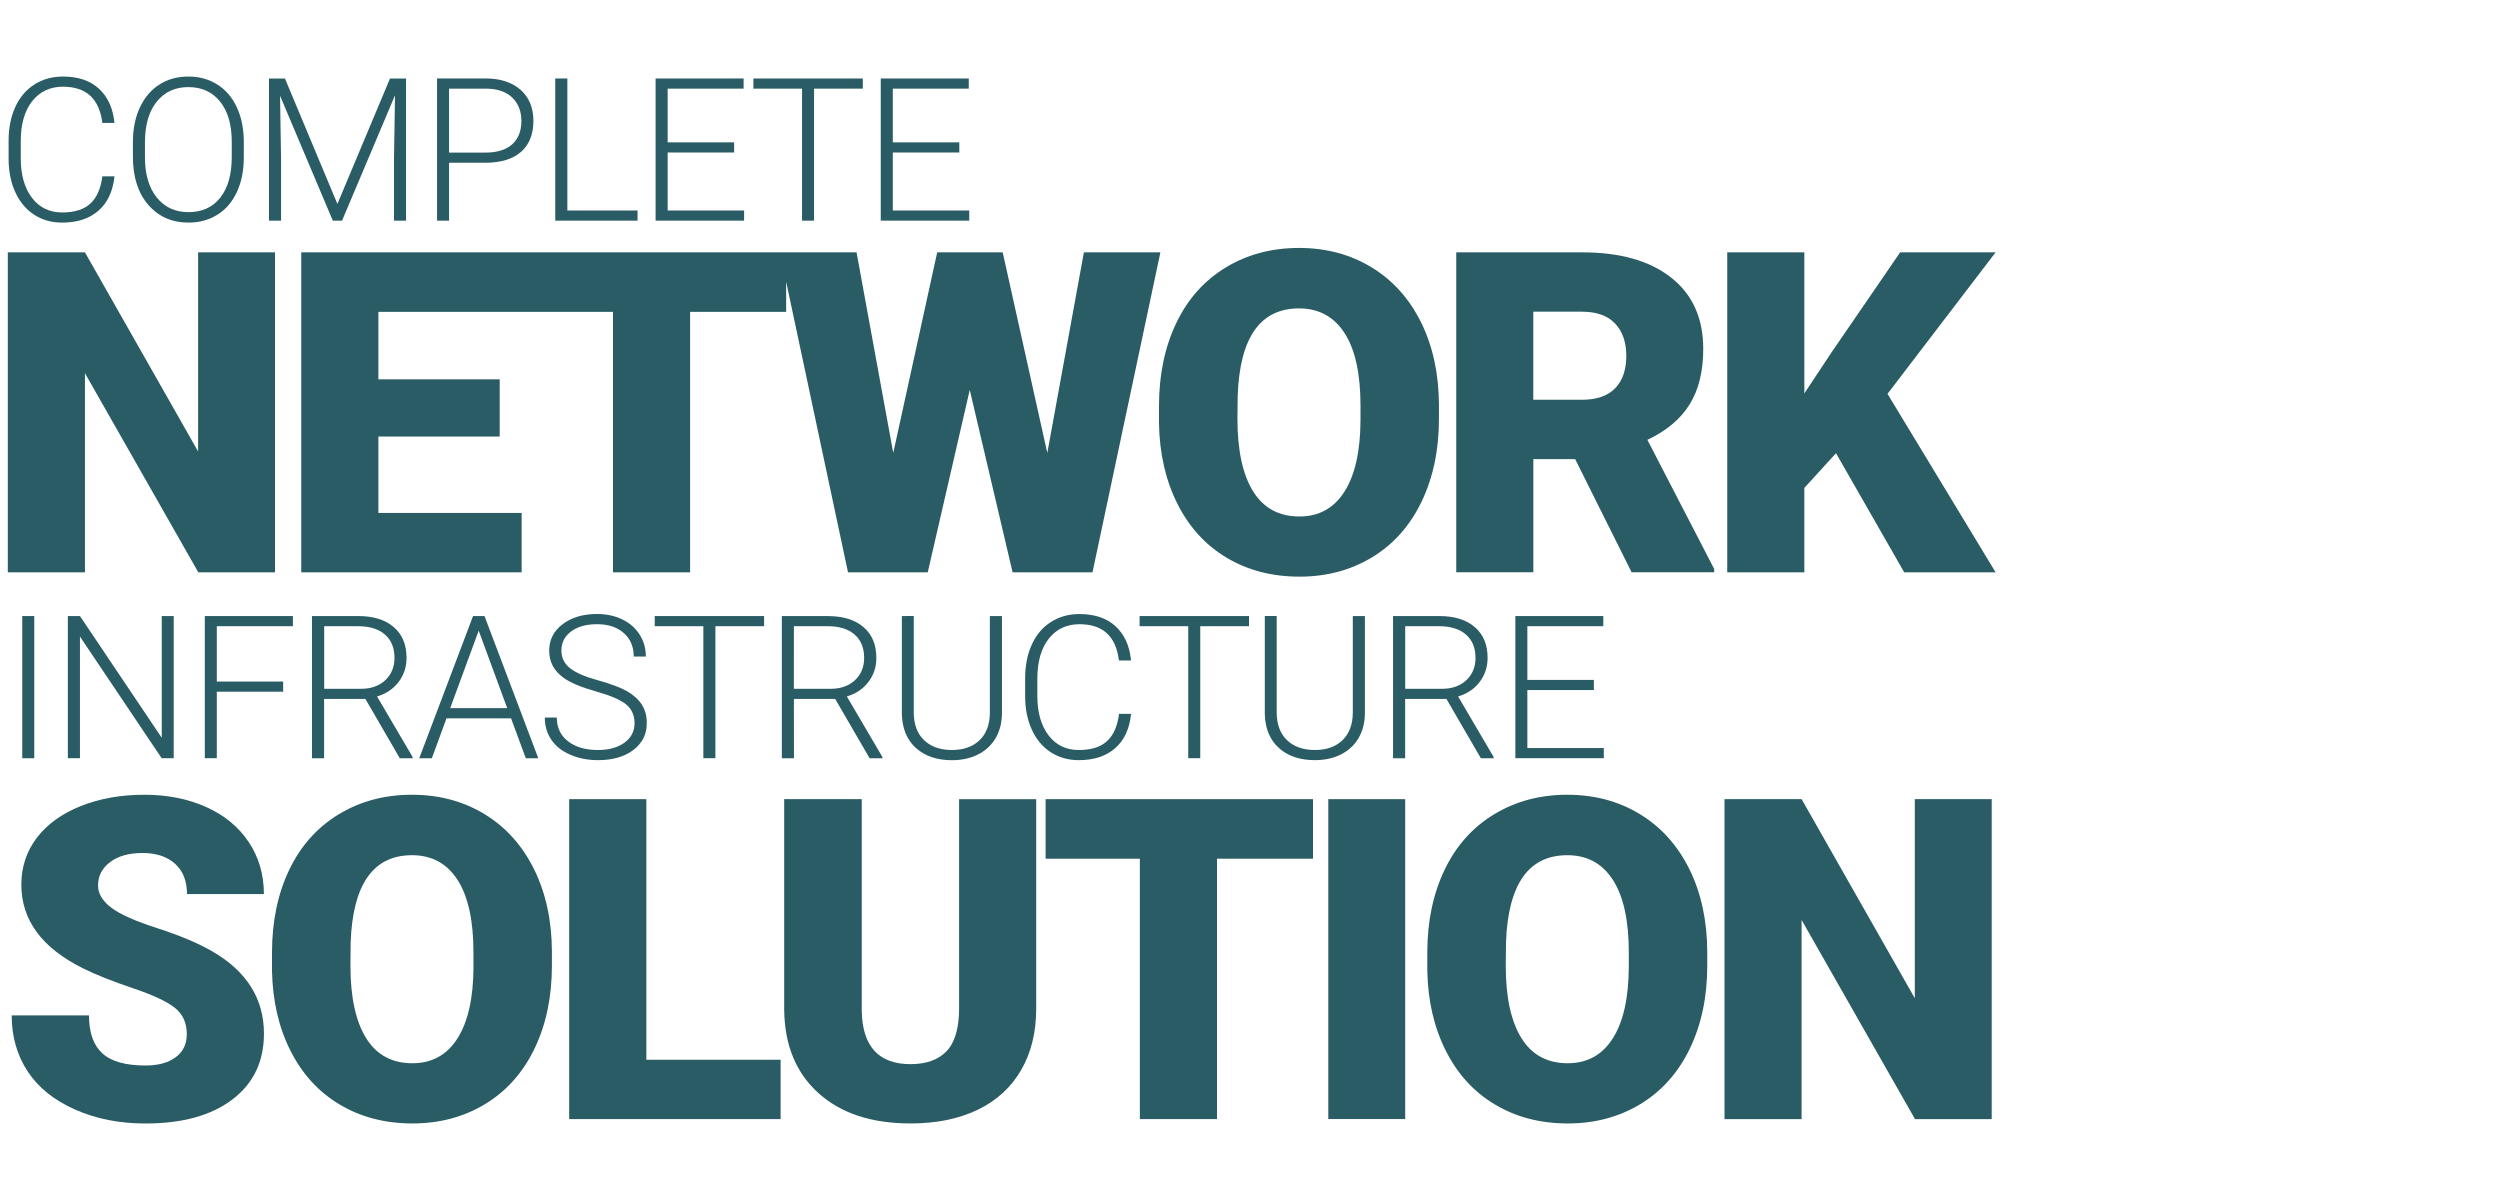 <?xml version="1.0" encoding="utf-8"?>
<!-- Generator: Adobe Illustrator 22.0.1, SVG Export Plug-In . SVG Version: 6.00 Build 0)  -->
<svg version="1.1" id="Layer_1" xmlns="http://www.w3.org/2000/svg" xmlns:xlink="http://www.w3.org/1999/xlink" x="0px" y="0px"
	 viewBox="0 0 50 24" style="enable-background:new 0 0 50 24;" xml:space="preserve">
<style type="text/css">
	.st0{fill:#295C64;}
</style>
<g>
	<polygon class="st0" points="1.699,7.464 3.966,11.446 5.5,11.446 5.5,5.047 3.962,5.047 3.962,9.029 1.699,5.047 0.156,5.047 
		0.156,11.446 1.699,11.446 	"/>
	<polygon class="st0" points="17.865,9.059 17.131,5.047 15.723,5.047 15.598,5.047 10.442,5.047 10.375,5.047 6.025,5.047 
		6.025,11.446 10.433,11.446 10.433,10.259 7.568,10.259 7.568,8.73 9.994,8.73 9.994,7.587 7.568,7.587 7.568,6.238 10.375,6.238 
		10.442,6.238 12.26,6.238 12.26,11.446 13.802,11.446 13.802,6.238 15.723,6.238 15.723,5.634 16.96,11.446 18.555,11.446 
		19.395,7.798 20.252,11.446 21.85,11.446 23.208,5.047 21.678,5.047 20.946,9.059 20.054,5.047 18.744,5.047 	"/>
	<path class="st0" d="M23.18,8.479c0.012,0.604,0.136,1.138,0.372,1.604c0.235,0.466,0.564,0.824,0.986,1.074
		c0.422,0.251,0.905,0.376,1.45,0.376s1.03-0.13,1.457-0.389c0.426-0.26,0.755-0.629,0.986-1.11s0.348-1.033,0.348-1.657V8.084
		c-0.004-0.615-0.123-1.161-0.358-1.637c-0.236-0.476-0.566-0.843-0.991-1.101s-0.908-0.387-1.45-0.387
		c-0.548,0-1.036,0.13-1.466,0.391c-0.429,0.261-0.759,0.63-0.988,1.11c-0.23,0.479-0.346,1.032-0.346,1.659
		C23.18,8.119,23.18,8.479,23.18,8.479z M24.754,7.908c0.043-1.16,0.452-1.74,1.226-1.74c0.396,0,0.699,0.165,0.912,0.495
		c0.212,0.329,0.318,0.812,0.318,1.448v0.294c-0.003,0.621-0.11,1.097-0.321,1.428s-0.511,0.497-0.9,0.497
		c-0.41,0-0.72-0.168-0.928-0.505s-0.312-0.819-0.312-1.446L24.754,7.908z"/>
	<path class="st0" d="M33.794,8.085c0.181-0.292,0.271-0.661,0.271-1.106c0-0.615-0.214-1.09-0.642-1.427s-1.021-0.505-1.779-0.505
		h-2.519v6.398h1.542V9.182h0.836l1.129,2.263h1.652V11.38l-1.336-2.583C33.332,8.615,33.614,8.378,33.794,8.085z M32.304,7.764
		c-0.148,0.154-0.369,0.231-0.661,0.231h-0.977V6.234h0.977c0.289,0,0.51,0.079,0.658,0.236c0.15,0.157,0.225,0.374,0.225,0.65
		C32.526,7.395,32.452,7.611,32.304,7.764z"/>
	<polygon class="st0" points="39.912,5.047 38.003,5.047 36.625,7.056 36.087,7.868 36.087,5.047 34.545,5.047 34.545,11.446 
		36.087,11.446 36.087,9.758 36.72,9.064 38.084,11.446 39.912,11.446 37.75,7.877 	"/>
	<rect x="0.445" y="12.321" class="st0" width="0.24" height="2.844"/>
	<polygon class="st0" points="1.599,12.321 1.357,12.321 1.357,15.164 1.599,15.164 1.599,12.731 3.233,15.164 3.474,15.164 
		3.474,12.321 3.235,12.321 3.235,14.756 	"/>
	<polygon class="st0" points="5.858,12.524 5.858,12.321 4.096,12.321 4.096,15.164 4.336,15.164 4.336,13.834 5.663,13.834 
		5.663,13.631 4.336,13.631 4.336,12.524 	"/>
	<path class="st0" d="M8.131,13.158c0-0.264-0.085-0.47-0.256-0.616c-0.17-0.147-0.408-0.221-0.711-0.221H6.24v2.844h0.242v-1.186
		h0.826l0.688,1.186h0.256V15.14l-0.711-1.211c0.18-0.053,0.323-0.149,0.43-0.288C8.078,13.5,8.131,13.34,8.131,13.158z
		 M7.706,13.604c-0.123,0.114-0.285,0.172-0.486,0.172H6.484v-1.252h0.678c0.23,0,0.41,0.056,0.537,0.167s0.191,0.267,0.191,0.467
		C7.889,13.34,7.828,13.489,7.706,13.604z"/>
	<path class="st0" d="M9.461,12.321l-1.076,2.844h0.252l0.293-0.799h1.291l0.295,0.799h0.25L9.69,12.321H9.461z M9.004,14.162
		l0.57-1.549l0.57,1.549H9.004z"/>
	<path class="st0" d="M11.959,15.203c0.293,0,0.529-0.067,0.708-0.203s0.269-0.315,0.269-0.539c0-0.142-0.033-0.265-0.1-0.369
		c-0.066-0.104-0.166-0.193-0.297-0.269c-0.131-0.074-0.325-0.146-0.58-0.217c-0.255-0.069-0.441-0.15-0.557-0.241
		c-0.116-0.092-0.174-0.21-0.174-0.354c0-0.157,0.064-0.283,0.193-0.381c0.129-0.097,0.302-0.146,0.52-0.146
		c0.224,0,0.402,0.059,0.535,0.177s0.199,0.275,0.199,0.469h0.242c0-0.16-0.041-0.305-0.123-0.436s-0.198-0.232-0.347-0.305
		s-0.318-0.109-0.507-0.109c-0.279,0-0.507,0.068-0.687,0.204s-0.269,0.313-0.269,0.53c0,0.225,0.096,0.405,0.289,0.543
		c0.135,0.098,0.35,0.188,0.645,0.271c0.294,0.083,0.497,0.17,0.607,0.262s0.166,0.217,0.166,0.374c0,0.161-0.067,0.291-0.201,0.389
		S12.18,15,11.959,15c-0.249,0-0.448-0.058-0.598-0.174s-0.225-0.274-0.225-0.475h-0.24c0,0.167,0.043,0.314,0.13,0.443
		s0.213,0.229,0.381,0.301S11.758,15.203,11.959,15.203z"/>
	<polygon class="st0" points="14.308,15.164 14.308,12.524 15.282,12.524 15.282,12.321 13.095,12.321 13.095,12.524 14.067,12.524 
		14.067,15.164 	"/>
	<path class="st0" d="M15.878,13.979h0.826l0.688,1.186h0.256V15.14l-0.711-1.211c0.18-0.053,0.323-0.149,0.43-0.288
		c0.107-0.14,0.16-0.3,0.16-0.482c0-0.264-0.085-0.47-0.256-0.616c-0.17-0.147-0.407-0.221-0.711-0.221h-0.923v2.844h0.242
		L15.878,13.979L15.878,13.979z M15.878,12.524h0.677c0.23,0,0.41,0.056,0.537,0.167c0.128,0.111,0.191,0.267,0.191,0.467
		c0,0.183-0.061,0.331-0.184,0.446c-0.122,0.114-0.284,0.172-0.486,0.172h-0.736L15.878,12.524L15.878,12.524z"/>
	<path class="st0" d="M18.037,12.321v1.959c0.007,0.289,0.101,0.516,0.28,0.679c0.181,0.163,0.421,0.245,0.72,0.245
		c0.197,0,0.371-0.038,0.522-0.114c0.152-0.076,0.27-0.186,0.353-0.327c0.084-0.142,0.126-0.309,0.127-0.5v-1.941h-0.242v1.926
		c0,0.237-0.067,0.422-0.204,0.555C19.457,14.934,19.272,15,19.037,15s-0.42-0.066-0.557-0.198s-0.205-0.318-0.205-0.558V12.32
		L18.037,12.321L18.037,12.321z"/>
	<path class="st0" d="M21.575,15.203c0.303,0,0.545-0.079,0.727-0.238s0.289-0.388,0.32-0.688H22.38
		c-0.029,0.241-0.107,0.422-0.236,0.542C22.017,14.94,21.827,15,21.575,15c-0.254,0-0.455-0.098-0.604-0.293
		c-0.149-0.195-0.224-0.458-0.224-0.786v-0.348c0-0.34,0.076-0.606,0.229-0.8c0.152-0.192,0.357-0.289,0.615-0.289
		c0.465,0,0.729,0.242,0.787,0.725h0.242c-0.027-0.291-0.131-0.518-0.307-0.682c-0.178-0.164-0.418-0.246-0.723-0.246
		c-0.215,0-0.406,0.053-0.572,0.159s-0.294,0.257-0.382,0.452c-0.089,0.195-0.133,0.42-0.133,0.672v0.369
		c0.001,0.249,0.046,0.47,0.135,0.663c0.088,0.193,0.214,0.343,0.376,0.448S21.364,15.203,21.575,15.203z"/>
	<polygon class="st0" points="24.005,15.164 24.005,12.524 24.98,12.524 24.98,12.321 22.792,12.321 22.792,12.524 23.765,12.524 
		23.765,15.164 	"/>
	<path class="st0" d="M27.171,14.762c0.083-0.142,0.126-0.309,0.127-0.5v-1.941h-0.242v1.926c0,0.237-0.068,0.422-0.204,0.555
		S26.53,15,26.296,15s-0.42-0.066-0.557-0.198s-0.205-0.318-0.205-0.558V12.32h-0.238v1.959c0.007,0.289,0.1,0.516,0.28,0.679
		s0.42,0.245,0.72,0.245c0.196,0,0.371-0.038,0.522-0.114S27.088,14.904,27.171,14.762z"/>
	<path class="st0" d="M29.752,13.158c0-0.264-0.085-0.47-0.256-0.616c-0.171-0.147-0.407-0.221-0.711-0.221h-0.924v2.844h0.242
		v-1.186h0.826l0.688,1.186h0.256V15.14l-0.711-1.211c0.18-0.053,0.323-0.149,0.43-0.288C29.698,13.5,29.752,13.34,29.752,13.158z
		 M29.326,13.604c-0.122,0.114-0.284,0.172-0.486,0.172h-0.736v-1.252h0.678c0.23,0,0.409,0.056,0.537,0.167
		s0.191,0.267,0.191,0.467C29.51,13.34,29.448,13.489,29.326,13.604z"/>
	<polygon class="st0" points="32.066,12.524 32.066,12.321 30.307,12.321 30.307,15.164 32.076,15.164 32.076,14.961 30.547,14.961 
		30.547,13.801 31.877,13.801 31.877,13.598 30.547,13.598 30.547,12.524 	"/>
	<path class="st0" d="M2.853,17.06c0.272,0,0.488,0.071,0.648,0.215c0.159,0.144,0.239,0.346,0.239,0.606h1.538
		c0-0.39-0.101-0.736-0.303-1.039c-0.202-0.304-0.486-0.537-0.85-0.701c-0.365-0.164-0.777-0.246-1.237-0.246
		c-0.472,0-0.896,0.076-1.274,0.227s-0.67,0.362-0.877,0.633c-0.206,0.271-0.31,0.584-0.31,0.938c0,0.712,0.415,1.271,1.244,1.679
		c0.255,0.126,0.583,0.256,0.984,0.391s0.682,0.266,0.841,0.392s0.24,0.302,0.24,0.527c0,0.199-0.074,0.354-0.222,0.463
		c-0.148,0.11-0.349,0.165-0.604,0.165c-0.398,0-0.687-0.081-0.864-0.244c-0.177-0.162-0.266-0.415-0.266-0.758H0.234
		c0,0.422,0.106,0.795,0.318,1.118c0.212,0.324,0.529,0.579,0.949,0.765c0.42,0.187,0.89,0.279,1.409,0.279
		c0.735,0,1.314-0.159,1.736-0.479s0.633-0.759,0.633-1.318c0-0.7-0.346-1.25-1.037-1.648c-0.284-0.164-0.647-0.316-1.09-0.459
		c-0.442-0.142-0.751-0.279-0.927-0.413c-0.176-0.133-0.264-0.282-0.264-0.446c0-0.188,0.08-0.342,0.24-0.464
		C2.36,17.121,2.578,17.06,2.853,17.06z"/>
	<path class="st0" d="M9.689,16.282c-0.425-0.258-0.908-0.387-1.45-0.387c-0.548,0-1.037,0.131-1.466,0.392s-0.759,0.63-0.988,1.109
		c-0.23,0.479-0.345,1.032-0.345,1.659v0.36c0.012,0.604,0.135,1.138,0.372,1.604c0.235,0.466,0.564,0.824,0.986,1.074
		c0.422,0.251,0.905,0.376,1.45,0.376s1.03-0.13,1.457-0.389c0.426-0.26,0.755-0.629,0.986-1.109s0.347-1.033,0.347-1.657V19.02
		c-0.003-0.615-0.123-1.161-0.358-1.638C10.444,16.907,10.114,16.54,9.689,16.282z M9.47,19.34c-0.003,0.621-0.11,1.098-0.321,1.429
		s-0.511,0.496-0.901,0.496c-0.41,0-0.719-0.168-0.927-0.505s-0.312-0.819-0.312-1.446l0.004-0.47c0.044-1.16,0.453-1.74,1.226-1.74
		c0.396,0,0.699,0.164,0.912,0.494c0.212,0.329,0.318,0.812,0.318,1.448v0.294C9.469,19.34,9.47,19.34,9.47,19.34z"/>
	<polygon class="st0" points="12.927,15.983 11.384,15.983 11.384,22.382 15.612,22.382 15.612,21.195 12.927,21.195 	"/>
	<path class="st0" d="M19.182,20.163c0,0.396-0.082,0.681-0.246,0.856s-0.406,0.264-0.725,0.264c-0.633,0-0.958-0.35-0.976-1.05
		v-4.25h-1.551v4.219c0.009,0.703,0.237,1.257,0.686,1.661s1.062,0.606,1.841,0.606c0.516,0,0.962-0.091,1.34-0.272
		s0.668-0.446,0.87-0.793c0.202-0.348,0.303-0.758,0.303-1.232v-4.188h-1.542V20.163z"/>
	<polygon class="st0" points="20.912,17.174 22.797,17.174 22.797,22.382 24.34,22.382 24.34,17.174 26.26,17.174 26.26,15.983 
		20.912,15.983 	"/>
	<rect x="26.566" y="15.983" class="st0" width="1.538" height="6.398"/>
	<path class="st0" d="M32.796,16.282c-0.425-0.258-0.908-0.387-1.45-0.387c-0.548,0-1.036,0.131-1.466,0.392
		c-0.429,0.261-0.759,0.63-0.988,1.109c-0.23,0.479-0.346,1.032-0.346,1.659v0.36c0.012,0.604,0.136,1.138,0.372,1.604
		c0.235,0.466,0.564,0.824,0.986,1.074c0.422,0.251,0.905,0.376,1.45,0.376s1.03-0.13,1.457-0.389
		c0.426-0.26,0.755-0.629,0.986-1.109s0.348-1.033,0.348-1.657V19.02c-0.004-0.615-0.123-1.161-0.358-1.638
		C33.551,16.907,33.221,16.54,32.796,16.282z M32.576,19.34c-0.003,0.621-0.11,1.098-0.321,1.429s-0.511,0.496-0.9,0.496
		c-0.41,0-0.72-0.168-0.928-0.505s-0.312-0.819-0.312-1.446l0.005-0.47c0.043-1.16,0.452-1.74,1.226-1.74
		c0.396,0,0.699,0.164,0.912,0.494c0.212,0.329,0.318,0.812,0.318,1.448V19.34z"/>
	<polygon class="st0" points="38.296,19.965 36.032,15.983 34.49,15.983 34.49,22.382 36.032,22.382 36.032,18.4 38.3,22.382 
		39.834,22.382 39.834,15.983 38.296,15.983 	"/>
	<path class="st0" d="M0.683,4.294C0.845,4.4,1.032,4.452,1.243,4.452c0.302,0,0.544-0.079,0.726-0.238S2.258,3.826,2.29,3.526
		H2.047c-0.03,0.241-0.109,0.422-0.236,0.542S1.494,4.249,1.243,4.249c-0.254,0-0.456-0.098-0.604-0.293S0.415,3.498,0.415,3.17
		V2.823c0-0.34,0.077-0.606,0.229-0.8C0.797,1.83,1.003,1.734,1.26,1.734c0.465,0,0.727,0.242,0.787,0.725h0.242
		C2.261,2.168,2.158,1.941,1.982,1.777S1.565,1.531,1.26,1.531c-0.216,0-0.407,0.053-0.573,0.159S0.394,1.947,0.305,2.142
		S0.172,2.561,0.172,2.814v0.369c0.001,0.249,0.046,0.47,0.135,0.663S0.521,4.189,0.683,4.294z"/>
	<path class="st0" d="M3.77,4.452c0.22,0,0.414-0.054,0.582-0.16S4.649,4.033,4.74,3.835s0.136-0.428,0.136-0.689v-0.34
		c-0.005-0.254-0.052-0.477-0.144-0.67s-0.22-0.342-0.388-0.447s-0.36-0.158-0.578-0.158s-0.412,0.053-0.58,0.161
		s-0.298,0.261-0.39,0.461S2.658,2.582,2.658,2.841v0.293c0,0.403,0.102,0.725,0.307,0.962S3.438,4.452,3.77,4.452z M2.899,2.849
		c0-0.349,0.079-0.621,0.235-0.815C3.29,1.84,3.502,1.742,3.766,1.742c0.27,0,0.482,0.097,0.637,0.291s0.232,0.462,0.232,0.805
		v0.301c0,0.348-0.076,0.619-0.229,0.813S4.042,4.243,3.77,4.243c-0.268,0-0.48-0.099-0.637-0.296S2.899,3.483,2.899,3.146V2.849z"
		/>
	<polygon class="st0" points="5.621,3.167 5.601,1.915 6.656,4.413 6.841,4.413 7.9,1.906 7.88,3.175 7.88,4.413 8.121,4.413 
		8.121,1.57 7.8,1.57 6.748,4.079 5.699,1.57 5.38,1.57 5.38,4.413 5.621,4.413 	"/>
	<path class="st0" d="M8.982,3.255h0.723c0.312,0,0.551-0.073,0.716-0.218c0.164-0.145,0.247-0.351,0.247-0.618
		c0-0.264-0.086-0.472-0.257-0.623c-0.172-0.151-0.405-0.227-0.701-0.227H8.741v2.844h0.24V3.255H8.982z M8.982,1.773h0.744
		c0.224,0.002,0.397,0.062,0.519,0.179c0.121,0.117,0.183,0.273,0.183,0.47c0,0.198-0.062,0.353-0.184,0.464
		c-0.123,0.11-0.301,0.166-0.534,0.166H8.981V1.773H8.982z"/>
	<polygon class="st0" points="12.751,4.21 11.347,4.21 11.347,1.57 11.105,1.57 11.105,4.413 12.751,4.413 	"/>
	<polygon class="st0" points="14.882,4.21 13.353,4.21 13.353,3.05 14.683,3.05 14.683,2.847 13.353,2.847 13.353,1.773 
		14.872,1.773 14.872,1.57 13.112,1.57 13.112,4.413 14.882,4.413 	"/>
	<polygon class="st0" points="16.041,4.413 16.281,4.413 16.281,1.773 17.256,1.773 17.256,1.57 15.068,1.57 15.068,1.773 
		16.041,1.773 	"/>
	<polygon class="st0" points="19.385,4.21 17.856,4.21 17.856,3.05 19.186,3.05 19.186,2.847 17.856,2.847 17.856,1.773 
		19.375,1.773 19.375,1.57 17.615,1.57 17.615,4.413 19.385,4.413 	"/>
</g>
</svg>
